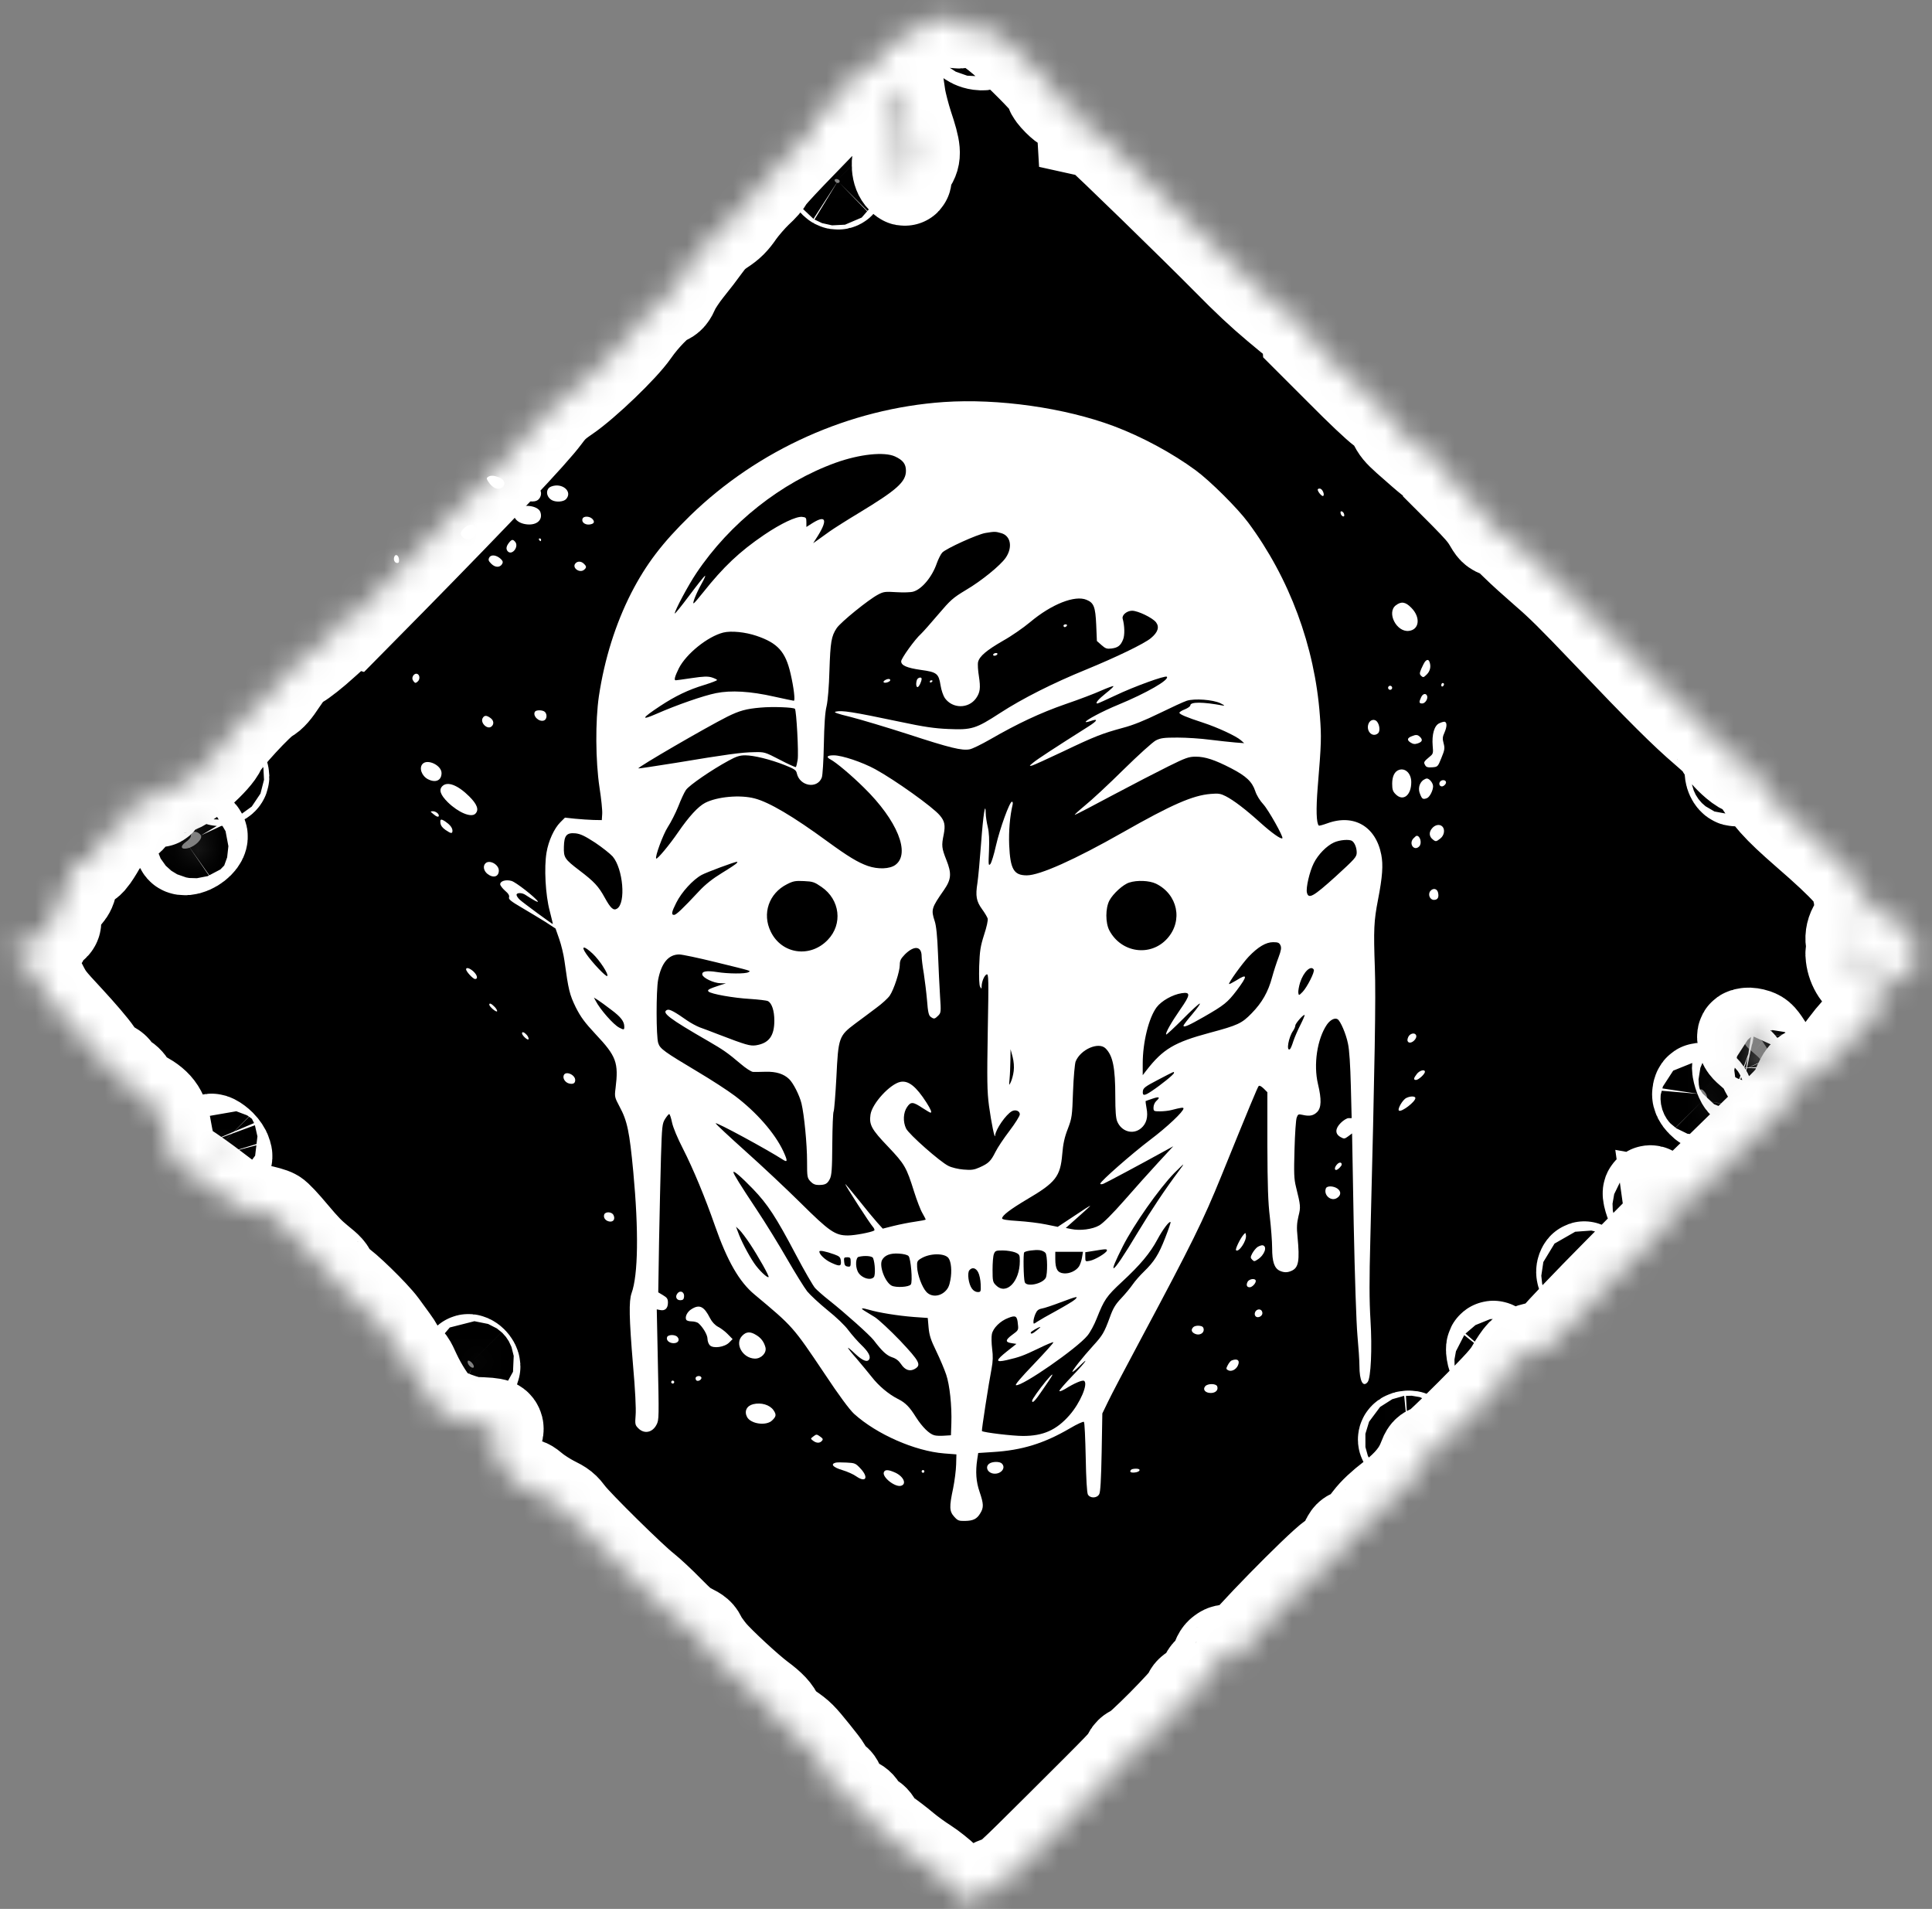 <svg width="83" height="82" viewBox="0 0 83 82" fill="none" xmlns="http://www.w3.org/2000/svg">
<rect x="0" y="0" width="83" height="82" fill="#808080" stroke="none"/>
<mask id="path-1-inside-1_994_4388" fill="white">
<path d="M36.515 3.372C36.629 3.727 36.562 3.851 36.216 3.911L35.916 3.96L36.093 4.08C36.212 4.166 36.25 4.219 36.217 4.253C36.167 4.303 35.546 4.604 35.182 4.763C35.087 4.801 35.032 4.936 34.999 5.185L34.941 5.551L33.949 6.577C33.404 7.145 32.95 7.645 32.949 7.703C32.939 7.759 32.74 7.992 32.488 8.221C32.245 8.452 31.904 8.85 31.727 9.096C31.481 9.456 31.323 9.614 30.996 9.827C30.687 10.033 30.509 10.211 30.272 10.539C30.103 10.777 29.764 11.219 29.518 11.521C29.277 11.819 29.009 12.224 28.928 12.408C28.804 12.691 28.739 12.768 28.58 12.824C28.31 12.912 27.635 13.598 27.196 14.231C26.734 14.898 25.106 16.458 24.316 16.997C23.852 17.313 23.684 17.469 23.395 17.861C22.84 18.61 20.59 20.985 16.788 24.855L15.06 26.606L14.858 26.546L14.651 26.48L14.618 26.729C14.588 26.965 14.523 27.041 13.856 27.628C13.461 27.989 12.987 28.361 12.801 28.466C12.514 28.628 12.408 28.745 12.077 29.236C11.798 29.663 11.627 29.857 11.462 29.942C11.107 30.126 9.585 31.785 9.443 32.132C9.264 32.585 7.953 33.748 7.545 33.813C7.251 33.868 7.013 34.037 6.891 34.297C6.83 34.426 6.802 34.432 6.628 34.308C6.53 34.235 6.326 34.155 6.184 34.137L5.913 34.1L5.783 34.584C5.676 34.975 5.618 35.091 5.446 35.194C5.328 35.267 5.171 35.4 5.084 35.488C4.999 35.585 4.841 35.685 4.732 35.725C4.573 35.782 4.5 35.867 4.353 36.151C4.253 36.342 4.082 36.627 3.971 36.783C3.794 37.029 3.737 37.063 3.555 37.039C3.437 37.021 3.282 37.073 3.177 37.167C3.028 37.293 3.003 37.375 3.031 37.644C3.082 38.094 2.976 38.337 2.603 38.619C2.035 39.039 2.054 39.008 2.196 39.242C2.409 39.588 2.406 39.66 2.167 39.819C2.038 39.914 1.908 40.067 1.854 40.212C1.766 40.448 1.762 40.452 1.423 40.404C1.241 40.38 1.018 40.306 0.927 40.249L0.766 40.137L0.843 40.413C0.908 40.645 0.887 40.723 0.75 40.86C0.596 41.014 0.595 41.037 0.734 41.127C1.236 41.446 1.406 41.641 1.727 42.277C2.034 42.883 2.07 42.927 2.932 43.855C3.43 44.395 3.953 45.001 4.122 45.254C4.408 45.664 4.449 45.713 4.677 45.816C4.873 45.905 4.929 45.952 4.978 46.085C5.028 46.218 5.084 46.265 5.243 46.333C5.399 46.406 5.483 46.481 5.605 46.678C5.739 46.887 5.823 46.963 6.127 47.126C6.786 47.494 6.983 47.798 7.122 48.685C7.173 49.011 7.288 49.432 7.369 49.613L7.523 49.95L7.931 50.192C8.158 50.319 8.748 50.743 9.239 51.118C9.798 51.552 10.211 51.824 10.326 51.856C10.436 51.883 10.764 51.954 11.062 52.01C11.359 52.067 11.68 52.156 11.771 52.213C11.876 52.268 12.183 52.6 12.562 53.053C13.052 53.635 13.287 53.879 13.657 54.182C14.086 54.528 14.133 54.584 14.205 54.797C14.267 55.008 14.296 55.037 14.498 55.131C14.757 55.249 16.045 56.504 16.382 56.965C16.492 57.117 16.706 57.405 16.853 57.611C17.005 57.813 17.139 58.055 17.151 58.158C17.171 58.319 17.184 58.341 17.362 58.402C17.546 58.47 17.576 58.508 17.811 59.026C18.092 59.622 18.488 60.242 18.784 60.538C19.001 60.755 20.108 61.165 20.448 61.156C20.567 61.15 20.805 61.164 20.985 61.178C21.263 61.207 21.32 61.23 21.352 61.346C21.369 61.421 21.318 61.586 21.237 61.712C21.112 61.894 21.108 61.99 21.195 62.244C21.342 62.656 21.725 63.288 22.05 63.647C22.302 63.931 22.317 63.939 22.466 63.847C22.611 63.759 22.642 63.774 22.935 64.017C23.111 64.16 23.464 64.388 23.721 64.52C24.148 64.731 24.209 64.784 24.445 65.095C24.762 65.52 27.139 67.864 27.675 68.275C27.884 68.442 28.334 68.859 28.677 69.211C29.198 69.74 29.353 69.87 29.65 70.017C29.958 70.176 30.002 70.212 30.085 70.403C30.142 70.518 30.34 70.799 30.524 71.025C30.89 71.457 32.122 72.597 32.639 72.981C33.085 73.311 33.31 73.553 33.384 73.776C33.445 73.954 33.485 73.994 33.895 74.279C34.315 74.567 34.384 74.635 34.939 75.323C35.513 76.038 35.527 76.069 35.472 76.238C35.422 76.413 35.494 76.592 35.577 76.509C35.598 76.488 35.688 76.478 35.772 76.497C35.91 76.518 35.933 76.541 36.027 76.743C36.152 77.018 36.456 77.33 36.727 77.469C36.879 77.545 36.937 77.612 37.004 77.762C37.077 77.918 37.134 77.975 37.318 78.076C37.506 78.172 37.559 78.234 37.637 78.395C37.706 78.555 37.785 78.634 38.039 78.814C38.217 78.933 38.572 79.205 38.826 79.418C39.081 79.631 39.498 79.932 39.738 80.08C39.994 80.246 40.357 80.533 40.595 80.763C40.827 80.987 41.176 81.311 41.381 81.482L41.748 81.8L42.169 81.39C42.496 81.062 42.658 80.958 42.929 80.88C43.27 80.79 43.308 80.752 45.614 78.458C48.318 75.765 48.384 75.699 48.49 75.456C48.539 75.339 48.618 75.26 48.708 75.25C48.91 75.219 51.069 73.037 51.106 72.84C51.117 72.727 51.197 72.658 51.406 72.551C51.648 72.436 51.702 72.382 51.779 72.144C51.855 71.92 51.911 71.852 52.062 71.804C52.223 71.757 52.257 71.7 52.293 71.437C52.319 71.239 52.392 71.087 52.504 71.009C52.646 70.901 52.703 70.901 52.912 71.034C53.188 71.203 53.313 71.17 53.347 70.93C53.389 70.706 56.666 67.349 57.272 66.925C57.657 66.654 57.73 66.57 57.832 66.297C57.914 66.089 57.988 65.981 58.078 65.971C58.276 65.944 58.499 65.744 58.849 65.28C59.064 64.997 59.378 64.705 59.824 64.362C60.543 63.802 60.962 63.292 61.189 62.688C61.291 62.416 61.336 62.37 61.486 62.346C61.632 62.326 62.006 61.986 63.198 60.794C64.468 59.524 64.762 59.195 64.973 58.825C65.113 58.583 65.3 58.304 65.395 58.209C65.574 58.03 66.004 57.896 66.353 57.913C66.527 57.921 66.587 57.873 66.871 57.509C67.046 57.277 68.234 56.032 69.511 54.743L71.833 52.399L71.795 52.129L71.756 51.849L71.968 51.887C72.175 51.919 72.204 51.89 74.083 50.057C75.128 49.035 76.231 47.954 76.532 47.665C76.945 47.264 77.117 47.046 77.23 46.785C77.467 46.217 77.561 46.112 77.902 46.021C78.456 45.878 78.803 45.611 79.317 44.903C79.618 44.499 79.946 44.137 80.234 43.895C80.62 43.566 80.696 43.467 80.777 43.192C80.842 42.991 80.917 42.858 81.005 42.839C81.074 42.816 81.204 42.731 81.291 42.643L81.459 42.487L80.968 42.386C80.694 42.328 80.397 42.238 80.302 42.185C79.895 41.953 79.625 41.55 79.57 41.08C79.531 40.766 79.619 40.78 79.846 41.123C80.394 41.978 81.05 42.269 81.729 41.944C82.248 41.698 82.44 41.392 82.364 40.909C82.291 40.446 82.046 40.076 81.398 39.47C80.946 39.043 80.838 38.968 80.46 38.822C79.929 38.623 79.856 38.559 79.896 38.292C79.966 37.913 79.353 37.226 77.606 35.712C76.376 34.639 75.992 34.213 75.388 33.22C75.003 32.602 74.855 32.396 74.659 32.25C74.342 32.008 74.362 32.136 74.71 32.575C75.081 33.037 75.027 33.124 74.591 32.763C74.247 32.468 74.011 32.191 73.962 32.001C73.942 31.94 73.67 31.676 73.265 31.329C72.416 30.604 71.408 29.605 69.077 27.157C67.552 25.558 67.063 25.077 66.413 24.518C65.974 24.137 65.409 23.63 65.158 23.379C64.81 23.031 64.635 22.898 64.446 22.825C64.196 22.733 64.185 22.722 63.961 22.34C63.774 22.037 63.557 21.787 62.911 21.133L62.096 20.317L62.021 19.993C61.948 19.655 61.797 19.43 61.747 19.595C61.73 19.645 61.711 19.733 61.695 19.783C61.665 19.87 61.538 19.768 60.473 18.827C60.125 18.513 60.031 18.402 59.913 18.143C59.794 17.875 59.741 17.814 59.405 17.568C59.176 17.398 58.506 16.769 57.62 15.875L56.206 14.461L56.185 14.174C56.172 13.845 56.029 13.669 55.901 13.807C55.82 13.9 55.772 13.869 54.886 13.124C54.205 12.551 53.625 12.013 52.738 11.109C51.424 9.778 47.502 5.956 47.264 5.784C47.187 5.724 46.992 5.645 46.837 5.606L46.548 5.542L46.531 5.251L46.51 4.964L46.078 4.598C45.834 4.396 45.694 4.298 45.754 4.374C45.976 4.654 45.788 4.591 45.48 4.283C45.309 4.112 45.188 3.949 45.208 3.928C45.233 3.903 45.3 3.928 45.351 3.979C45.675 4.271 44.918 3.397 44.359 2.838C43.428 1.899 42.652 1.239 42.28 1.074C41.938 0.915 41.348 0.832 41.253 0.927C41.219 0.96 41.048 0.938 40.88 0.878C40.195 0.65 39.615 0.843 39.196 1.444C39.022 1.686 38.978 1.708 38.73 1.693C38.327 1.663 38.184 1.761 38.042 2.176C37.931 2.504 37.899 2.547 37.75 2.548C37.631 2.553 37.524 2.637 37.364 2.843C37.152 3.112 37.13 3.123 36.842 3.068C36.466 2.999 36.416 3.049 36.515 3.372ZM38.634 4.196C38.68 4.458 38.817 4.993 38.948 5.398C39.294 6.433 39.316 6.696 39.083 7.02C38.971 7.165 38.889 7.373 38.891 7.508C38.893 7.734 38.889 7.739 38.78 7.63C38.564 7.414 38.529 6.981 38.7 6.445C38.784 6.156 38.842 5.881 38.82 5.835C38.808 5.79 38.664 5.58 38.507 5.372C38.288 5.078 38.221 4.928 38.205 4.705C38.18 4.331 38.251 4.054 38.424 3.87L38.565 3.729L38.634 4.196ZM9.536 33.271C9.581 33.317 9.584 33.394 9.538 33.44C9.455 33.523 9.367 33.485 9.353 33.363C9.329 33.239 9.45 33.186 9.536 33.271ZM41.837 1.312C41.954 1.263 41.995 1.279 42.157 1.483C42.427 1.828 42.408 1.916 42.074 1.873C41.691 1.823 41.379 1.519 41.608 1.416C41.657 1.39 41.76 1.343 41.837 1.312ZM36.032 7.722C36.08 7.753 36.088 7.803 36.05 7.84C36.013 7.877 35.944 7.866 35.893 7.815C35.796 7.718 35.904 7.644 36.032 7.722ZM8.435 35.741C8.509 35.757 8.602 35.825 8.631 35.887C8.716 36.03 8.392 36.354 8.083 36.435C7.773 36.516 7.715 36.358 7.983 36.169C8.096 36.091 8.194 35.982 8.199 35.92C8.206 35.753 8.28 35.702 8.435 35.741ZM9.454 49.216C9.546 49.307 9.652 49.463 9.676 49.553C9.724 49.71 9.72 49.714 9.575 49.619C9.427 49.528 9.142 49.186 9.074 49.026C9.031 48.909 9.266 49.028 9.454 49.216ZM20.254 58.521C20.385 58.652 20.393 58.793 20.27 58.745C20.153 58.702 20.046 58.512 20.104 58.454C20.125 58.433 20.197 58.464 20.254 58.521ZM74.531 33.085C74.651 33.205 74.696 33.399 74.617 33.478C74.542 33.553 74.408 33.402 74.379 33.215C74.346 33.008 74.406 32.959 74.531 33.085ZM75.071 44.428C75.141 44.415 75.289 44.438 75.4 44.475C75.584 44.542 75.63 44.587 75.955 45.095C76.417 45.807 76.544 46.034 76.494 46.083C76.362 46.216 76.114 46.293 76.046 46.224C76.006 46.184 75.901 46.004 75.821 45.833C75.703 45.575 75.619 45.465 75.32 45.216C74.999 44.945 74.956 44.885 74.926 44.698C74.889 44.461 74.897 44.453 75.071 44.428ZM80.21 39.494L80.425 39.485L80.119 39.744C79.911 39.918 79.797 40.078 79.752 40.249C79.667 40.562 79.602 40.638 79.572 40.451C79.499 39.988 79.818 39.51 80.21 39.494ZM73.184 46.85C73.321 46.987 73.36 47.108 73.327 47.3C73.303 47.45 73.289 47.453 73.129 47.293C73.026 47.191 72.964 47.07 72.976 46.99C72.993 46.791 73.076 46.742 73.184 46.85ZM74.854 45.979C74.977 46.243 75.008 46.498 74.919 46.484C74.844 46.468 74.694 46.059 74.688 45.871C74.692 45.684 74.74 45.716 74.854 45.979ZM64.27 57.989C64.404 58.197 64.515 58.541 64.467 58.601C64.386 58.694 64.228 58.487 64.155 58.206C64.079 57.872 64.13 57.775 64.27 57.989ZM71.222 51.572C71.325 51.8 71.266 52.007 71.108 51.948C71.021 51.911 70.82 51.336 70.856 51.231C70.905 51.114 71.103 51.304 71.222 51.572ZM60.501 61.734C60.591 61.725 60.619 61.753 60.633 61.842C60.647 61.931 60.618 61.96 60.516 61.948C60.288 61.936 60.272 61.747 60.501 61.734ZM81.877 40.713C82.072 40.974 82.1 41.401 81.912 41.213C81.844 41.145 81.667 40.569 81.704 40.532C81.716 40.519 81.796 40.599 81.877 40.713ZM68.171 54.624C68.25 54.795 68.221 54.882 68.104 54.839C68.016 54.801 67.969 54.655 68.009 54.546C68.057 54.419 68.088 54.433 68.171 54.624Z"/>
</mask>
<path d="M36.515 3.372C36.629 3.727 36.562 3.851 36.216 3.911L35.916 3.96L36.093 4.08C36.212 4.166 36.25 4.219 36.217 4.253C36.167 4.303 35.546 4.604 35.182 4.763C35.087 4.801 35.032 4.936 34.999 5.185L34.941 5.551L33.949 6.577C33.404 7.145 32.95 7.645 32.949 7.703C32.939 7.759 32.74 7.992 32.488 8.221C32.245 8.452 31.904 8.85 31.727 9.096C31.481 9.456 31.323 9.614 30.996 9.827C30.687 10.033 30.509 10.211 30.272 10.539C30.103 10.777 29.764 11.219 29.518 11.521C29.277 11.819 29.009 12.224 28.928 12.408C28.804 12.691 28.739 12.768 28.58 12.824C28.31 12.912 27.635 13.598 27.196 14.231C26.734 14.898 25.106 16.458 24.316 16.997C23.852 17.313 23.684 17.469 23.395 17.861C22.84 18.61 20.59 20.985 16.788 24.855L15.06 26.606L14.858 26.546L14.651 26.48L14.618 26.729C14.588 26.965 14.523 27.041 13.856 27.628C13.461 27.989 12.987 28.361 12.801 28.466C12.514 28.628 12.408 28.745 12.077 29.236C11.798 29.663 11.627 29.857 11.462 29.942C11.107 30.126 9.585 31.785 9.443 32.132C9.264 32.585 7.953 33.748 7.545 33.813C7.251 33.868 7.013 34.037 6.891 34.297C6.83 34.426 6.802 34.432 6.628 34.308C6.53 34.235 6.326 34.155 6.184 34.137L5.913 34.1L5.783 34.584C5.676 34.975 5.618 35.091 5.446 35.194C5.328 35.267 5.171 35.4 5.084 35.488C4.999 35.585 4.841 35.685 4.732 35.725C4.573 35.782 4.5 35.867 4.353 36.151C4.253 36.342 4.082 36.627 3.971 36.783C3.794 37.029 3.737 37.063 3.555 37.039C3.437 37.021 3.282 37.073 3.177 37.167C3.028 37.293 3.003 37.375 3.031 37.644C3.082 38.094 2.976 38.337 2.603 38.619C2.035 39.039 2.054 39.008 2.196 39.242C2.409 39.588 2.406 39.66 2.167 39.819C2.038 39.914 1.908 40.067 1.854 40.212C1.766 40.448 1.762 40.452 1.423 40.404C1.241 40.38 1.018 40.306 0.927 40.249L0.766 40.137L0.843 40.413C0.908 40.645 0.887 40.723 0.75 40.86C0.596 41.014 0.595 41.037 0.734 41.127C1.236 41.446 1.406 41.641 1.727 42.277C2.034 42.883 2.07 42.927 2.932 43.855C3.43 44.395 3.953 45.001 4.122 45.254C4.408 45.664 4.449 45.713 4.677 45.816C4.873 45.905 4.929 45.952 4.978 46.085C5.028 46.218 5.084 46.265 5.243 46.333C5.399 46.406 5.483 46.481 5.605 46.678C5.739 46.887 5.823 46.963 6.127 47.126C6.786 47.494 6.983 47.798 7.122 48.685C7.173 49.011 7.288 49.432 7.369 49.613L7.523 49.95L7.931 50.192C8.158 50.319 8.748 50.743 9.239 51.118C9.798 51.552 10.211 51.824 10.326 51.856C10.436 51.883 10.764 51.954 11.062 52.01C11.359 52.067 11.68 52.156 11.771 52.213C11.876 52.268 12.183 52.6 12.562 53.053C13.052 53.635 13.287 53.879 13.657 54.182C14.086 54.528 14.133 54.584 14.205 54.797C14.267 55.008 14.296 55.037 14.498 55.131C14.757 55.249 16.045 56.504 16.382 56.965C16.492 57.117 16.706 57.405 16.853 57.611C17.005 57.813 17.139 58.055 17.151 58.158C17.171 58.319 17.184 58.341 17.362 58.402C17.546 58.47 17.576 58.508 17.811 59.026C18.092 59.622 18.488 60.242 18.784 60.538C19.001 60.755 20.108 61.165 20.448 61.156C20.567 61.15 20.805 61.164 20.985 61.178C21.263 61.207 21.32 61.23 21.352 61.346C21.369 61.421 21.318 61.586 21.237 61.712C21.112 61.894 21.108 61.99 21.195 62.244C21.342 62.656 21.725 63.288 22.05 63.647C22.302 63.931 22.317 63.939 22.466 63.847C22.611 63.759 22.642 63.774 22.935 64.017C23.111 64.16 23.464 64.388 23.721 64.52C24.148 64.731 24.209 64.784 24.445 65.095C24.762 65.52 27.139 67.864 27.675 68.275C27.884 68.442 28.334 68.859 28.677 69.211C29.198 69.74 29.353 69.87 29.65 70.017C29.958 70.176 30.002 70.212 30.085 70.403C30.142 70.518 30.34 70.799 30.524 71.025C30.89 71.457 32.122 72.597 32.639 72.981C33.085 73.311 33.31 73.553 33.384 73.776C33.445 73.954 33.485 73.994 33.895 74.279C34.315 74.567 34.384 74.635 34.939 75.323C35.513 76.038 35.527 76.069 35.472 76.238C35.422 76.413 35.494 76.592 35.577 76.509C35.598 76.488 35.688 76.478 35.772 76.497C35.91 76.518 35.933 76.541 36.027 76.743C36.152 77.018 36.456 77.33 36.727 77.469C36.879 77.545 36.937 77.612 37.004 77.762C37.077 77.918 37.134 77.975 37.318 78.076C37.506 78.172 37.559 78.234 37.637 78.395C37.706 78.555 37.785 78.634 38.039 78.814C38.217 78.933 38.572 79.205 38.826 79.418C39.081 79.631 39.498 79.932 39.738 80.08C39.994 80.246 40.357 80.533 40.595 80.763C40.827 80.987 41.176 81.311 41.381 81.482L41.748 81.8L42.169 81.39C42.496 81.062 42.658 80.958 42.929 80.88C43.27 80.79 43.308 80.752 45.614 78.458C48.318 75.765 48.384 75.699 48.49 75.456C48.539 75.339 48.618 75.26 48.708 75.25C48.91 75.219 51.069 73.037 51.106 72.84C51.117 72.727 51.197 72.658 51.406 72.551C51.648 72.436 51.702 72.382 51.779 72.144C51.855 71.92 51.911 71.852 52.062 71.804C52.223 71.757 52.257 71.7 52.293 71.437C52.319 71.239 52.392 71.087 52.504 71.009C52.646 70.901 52.703 70.901 52.912 71.034C53.188 71.203 53.313 71.17 53.347 70.93C53.389 70.706 56.666 67.349 57.272 66.925C57.657 66.654 57.73 66.57 57.832 66.297C57.914 66.089 57.988 65.981 58.078 65.971C58.276 65.944 58.499 65.744 58.849 65.28C59.064 64.997 59.378 64.705 59.824 64.362C60.543 63.802 60.962 63.292 61.189 62.688C61.291 62.416 61.336 62.37 61.486 62.346C61.632 62.326 62.006 61.986 63.198 60.794C64.468 59.524 64.762 59.195 64.973 58.825C65.113 58.583 65.3 58.304 65.395 58.209C65.574 58.03 66.004 57.896 66.353 57.913C66.527 57.921 66.587 57.873 66.871 57.509C67.046 57.277 68.234 56.032 69.511 54.743L71.833 52.399L71.795 52.129L71.756 51.849L71.968 51.887C72.175 51.919 72.204 51.89 74.083 50.057C75.128 49.035 76.231 47.954 76.532 47.665C76.945 47.264 77.117 47.046 77.23 46.785C77.467 46.217 77.561 46.112 77.902 46.021C78.456 45.878 78.803 45.611 79.317 44.903C79.618 44.499 79.946 44.137 80.234 43.895C80.62 43.566 80.696 43.467 80.777 43.192C80.842 42.991 80.917 42.858 81.005 42.839C81.074 42.816 81.204 42.731 81.291 42.643L81.459 42.487L80.968 42.386C80.694 42.328 80.397 42.238 80.302 42.185C79.895 41.953 79.625 41.55 79.57 41.08C79.531 40.766 79.619 40.78 79.846 41.123C80.394 41.978 81.05 42.269 81.729 41.944C82.248 41.698 82.44 41.392 82.364 40.909C82.291 40.446 82.046 40.076 81.398 39.47C80.946 39.043 80.838 38.968 80.46 38.822C79.929 38.623 79.856 38.559 79.896 38.292C79.966 37.913 79.353 37.226 77.606 35.712C76.376 34.639 75.992 34.213 75.388 33.22C75.003 32.602 74.855 32.396 74.659 32.25C74.342 32.008 74.362 32.136 74.71 32.575C75.081 33.037 75.027 33.124 74.591 32.763C74.247 32.468 74.011 32.191 73.962 32.001C73.942 31.94 73.67 31.676 73.265 31.329C72.416 30.604 71.408 29.605 69.077 27.157C67.552 25.558 67.063 25.077 66.413 24.518C65.974 24.137 65.409 23.63 65.158 23.379C64.81 23.031 64.635 22.898 64.446 22.825C64.196 22.733 64.185 22.722 63.961 22.34C63.774 22.037 63.557 21.787 62.911 21.133L62.096 20.317L62.021 19.993C61.948 19.655 61.797 19.43 61.747 19.595C61.73 19.645 61.711 19.733 61.695 19.783C61.665 19.87 61.538 19.768 60.473 18.827C60.125 18.513 60.031 18.402 59.913 18.143C59.794 17.875 59.741 17.814 59.405 17.568C59.176 17.398 58.506 16.769 57.62 15.875L56.206 14.461L56.185 14.174C56.172 13.845 56.029 13.669 55.901 13.807C55.82 13.9 55.772 13.869 54.886 13.124C54.205 12.551 53.625 12.013 52.738 11.109C51.424 9.778 47.502 5.956 47.264 5.784C47.187 5.724 46.992 5.645 46.837 5.606L46.548 5.542L46.531 5.251L46.51 4.964L46.078 4.598C45.834 4.396 45.694 4.298 45.754 4.374C45.976 4.654 45.788 4.591 45.48 4.283C45.309 4.112 45.188 3.949 45.208 3.928C45.233 3.903 45.3 3.928 45.351 3.979C45.675 4.271 44.918 3.397 44.359 2.838C43.428 1.899 42.652 1.239 42.28 1.074C41.938 0.915 41.348 0.832 41.253 0.927C41.219 0.96 41.048 0.938 40.88 0.878C40.195 0.65 39.615 0.843 39.196 1.444C39.022 1.686 38.978 1.708 38.73 1.693C38.327 1.663 38.184 1.761 38.042 2.176C37.931 2.504 37.899 2.547 37.75 2.548C37.631 2.553 37.524 2.637 37.364 2.843C37.152 3.112 37.13 3.123 36.842 3.068C36.466 2.999 36.416 3.049 36.515 3.372ZM38.634 4.196C38.68 4.458 38.817 4.993 38.948 5.398C39.294 6.433 39.316 6.696 39.083 7.02C38.971 7.165 38.889 7.373 38.891 7.508C38.893 7.734 38.889 7.739 38.78 7.63C38.564 7.414 38.529 6.981 38.7 6.445C38.784 6.156 38.842 5.881 38.82 5.835C38.808 5.79 38.664 5.58 38.507 5.372C38.288 5.078 38.221 4.928 38.205 4.705C38.18 4.331 38.251 4.054 38.424 3.87L38.565 3.729L38.634 4.196ZM9.536 33.271C9.581 33.317 9.584 33.394 9.538 33.44C9.455 33.523 9.367 33.485 9.353 33.363C9.329 33.239 9.45 33.186 9.536 33.271ZM41.837 1.312C41.954 1.263 41.995 1.279 42.157 1.483C42.427 1.828 42.408 1.916 42.074 1.873C41.691 1.823 41.379 1.519 41.608 1.416C41.657 1.39 41.76 1.343 41.837 1.312ZM36.032 7.722C36.08 7.753 36.088 7.803 36.05 7.84C36.013 7.877 35.944 7.866 35.893 7.815C35.796 7.718 35.904 7.644 36.032 7.722ZM8.435 35.741C8.509 35.757 8.602 35.825 8.631 35.887C8.716 36.03 8.392 36.354 8.083 36.435C7.773 36.516 7.715 36.358 7.983 36.169C8.096 36.091 8.194 35.982 8.199 35.92C8.206 35.753 8.28 35.702 8.435 35.741ZM9.454 49.216C9.546 49.307 9.652 49.463 9.676 49.553C9.724 49.71 9.72 49.714 9.575 49.619C9.427 49.528 9.142 49.186 9.074 49.026C9.031 48.909 9.266 49.028 9.454 49.216ZM20.254 58.521C20.385 58.652 20.393 58.793 20.27 58.745C20.153 58.702 20.046 58.512 20.104 58.454C20.125 58.433 20.197 58.464 20.254 58.521ZM74.531 33.085C74.651 33.205 74.696 33.399 74.617 33.478C74.542 33.553 74.408 33.402 74.379 33.215C74.346 33.008 74.406 32.959 74.531 33.085ZM75.071 44.428C75.141 44.415 75.289 44.438 75.4 44.475C75.584 44.542 75.63 44.587 75.955 45.095C76.417 45.807 76.544 46.034 76.494 46.083C76.362 46.216 76.114 46.293 76.046 46.224C76.006 46.184 75.901 46.004 75.821 45.833C75.703 45.575 75.619 45.465 75.32 45.216C74.999 44.945 74.956 44.885 74.926 44.698C74.889 44.461 74.897 44.453 75.071 44.428ZM80.21 39.494L80.425 39.485L80.119 39.744C79.911 39.918 79.797 40.078 79.752 40.249C79.667 40.562 79.602 40.638 79.572 40.451C79.499 39.988 79.818 39.51 80.21 39.494ZM73.184 46.85C73.321 46.987 73.36 47.108 73.327 47.3C73.303 47.45 73.289 47.453 73.129 47.293C73.026 47.191 72.964 47.07 72.976 46.99C72.993 46.791 73.076 46.742 73.184 46.85ZM74.854 45.979C74.977 46.243 75.008 46.498 74.919 46.484C74.844 46.468 74.694 46.059 74.688 45.871C74.692 45.684 74.74 45.716 74.854 45.979ZM64.27 57.989C64.404 58.197 64.515 58.541 64.467 58.601C64.386 58.694 64.228 58.487 64.155 58.206C64.079 57.872 64.13 57.775 64.27 57.989ZM71.222 51.572C71.325 51.8 71.266 52.007 71.108 51.948C71.021 51.911 70.82 51.336 70.856 51.231C70.905 51.114 71.103 51.304 71.222 51.572ZM60.501 61.734C60.591 61.725 60.619 61.753 60.633 61.842C60.647 61.931 60.618 61.96 60.516 61.948C60.288 61.936 60.272 61.747 60.501 61.734ZM81.877 40.713C82.072 40.974 82.1 41.401 81.912 41.213C81.844 41.145 81.667 40.569 81.704 40.532C81.716 40.519 81.796 40.599 81.877 40.713ZM68.171 54.624C68.25 54.795 68.221 54.882 68.104 54.839C68.016 54.801 67.969 54.655 68.009 54.546C68.057 54.419 68.088 54.433 68.171 54.624Z" fill="black" stroke="white" stroke-width="4" mask="url(#path-1-inside-1_994_4388)"/>
<path d="M40.549 17.27C36.5 17.551 32.574 19.309 29.65 22.151C28.455 23.317 27.758 24.231 27.119 25.473C26.445 26.797 25.971 28.303 25.73 29.897C25.572 30.969 25.584 32.686 25.754 33.822C25.83 34.303 25.883 34.819 25.871 34.965L25.854 35.229L25.502 35.223C25.309 35.217 24.951 35.194 24.711 35.17L24.271 35.123L24.072 35.322C23.803 35.592 23.562 36.125 23.48 36.617C23.369 37.262 23.434 38.451 23.615 39.125C23.691 39.43 23.756 39.688 23.75 39.694C23.738 39.711 22.479 38.785 22.332 38.651C22.256 38.58 22.191 38.486 22.191 38.44C22.191 38.34 22.426 38.34 22.572 38.44C22.889 38.651 23.146 38.791 23.105 38.721C22.994 38.545 22.156 37.889 21.975 37.842C21.734 37.772 21.488 37.848 21.488 37.983C21.488 38.035 21.582 38.158 21.693 38.258C21.84 38.381 21.893 38.469 21.869 38.545C21.84 38.627 21.945 38.715 22.408 38.985C22.725 39.172 23.182 39.447 23.428 39.6L23.867 39.887L24.025 40.338C24.113 40.59 24.213 41.006 24.248 41.264C24.424 42.547 24.471 42.723 24.734 43.268C24.951 43.696 25.121 43.924 25.59 44.428C26.48 45.371 26.58 45.647 26.445 46.742C26.398 47.111 26.404 47.135 26.615 47.533C26.949 48.149 27.043 48.606 27.207 50.346C27.441 52.86 27.418 54.77 27.131 55.555C27.014 55.895 27.025 56.604 27.195 58.637C27.289 59.692 27.33 60.529 27.307 60.787C27.277 61.18 27.283 61.215 27.424 61.356C27.676 61.608 28.027 61.543 28.203 61.203C28.314 60.992 28.314 60.922 28.256 58.221L28.215 56.246L28.367 56.276C28.572 56.317 28.695 56.199 28.695 55.959C28.695 55.795 28.66 55.742 28.484 55.637L28.279 55.514L28.314 53.311C28.338 52.098 28.373 50.469 28.396 49.696C28.438 48.371 28.449 48.266 28.572 48.067C28.648 47.949 28.725 47.856 28.748 47.856C28.777 47.856 28.83 48.02 28.871 48.219C28.918 48.442 29.111 48.899 29.346 49.356C29.779 50.205 30.295 51.447 30.717 52.66C31.244 54.166 31.76 55.069 32.422 55.614C34.068 56.99 34.057 56.973 35.422 59.006C36.043 59.944 36.5 60.559 36.693 60.735C37.666 61.614 39.307 62.334 40.56 62.434L41.088 62.475L41.076 62.914C41.07 63.154 41.012 63.611 40.947 63.934C40.777 64.731 40.783 64.918 40.994 65.153C41.141 65.317 41.193 65.34 41.451 65.334C41.809 65.328 41.967 65.252 42.113 65.006C42.266 64.76 42.26 64.602 42.084 64.086C41.932 63.647 41.902 63.219 41.984 62.68L42.025 62.416L42.652 62.375C43.906 62.299 44.855 62.006 45.975 61.35C46.273 61.174 46.543 61.051 46.566 61.08C46.596 61.104 46.625 61.789 46.643 62.598C46.66 63.529 46.695 64.115 46.736 64.198C46.83 64.367 47.123 64.367 47.223 64.186C47.275 64.098 47.305 63.565 47.328 62.387L47.357 60.717L47.598 60.219C47.727 59.944 48.371 58.719 49.027 57.494C51.207 53.416 51.688 52.438 52.467 50.522C53.68 47.533 54.025 46.707 54.072 46.654C54.107 46.619 54.184 46.66 54.289 46.76L54.447 46.918V49.192C54.453 50.944 54.477 51.647 54.553 52.279C54.605 52.731 54.652 53.334 54.652 53.615C54.652 54.201 54.746 54.477 54.98 54.588C55.162 54.67 55.309 54.67 55.49 54.588C55.789 54.453 55.842 54.16 55.742 53.123C55.701 52.736 55.713 52.543 55.783 52.244C55.883 51.852 55.877 51.793 55.678 50.99C55.59 50.639 55.584 50.399 55.613 49.373C55.631 48.711 55.672 48.096 55.707 48.008C55.76 47.861 55.783 47.85 55.959 47.891C56.258 47.961 56.428 47.926 56.586 47.768C56.768 47.586 56.779 47.223 56.621 46.567C56.422 45.729 56.586 44.633 57.002 44.018C57.143 43.813 57.342 43.707 57.465 43.783C57.588 43.86 57.828 44.416 57.91 44.832C57.969 45.09 58.01 45.764 58.033 46.637L58.068 48.031H57.934C57.863 48.031 57.711 48.125 57.6 48.236C57.353 48.483 57.348 48.711 57.594 48.846C57.74 48.928 57.764 48.928 57.922 48.811L58.086 48.688L58.156 52.567C58.203 54.875 58.268 56.809 58.315 57.348C58.361 57.846 58.402 58.444 58.402 58.672C58.402 59.317 58.555 59.615 58.754 59.369C58.895 59.199 58.953 57.934 58.877 56.709C58.824 55.842 58.824 54.981 58.871 53.217C59.065 45.594 59.111 42.828 59.065 41.586C59.006 39.928 59.023 39.565 59.199 38.656C59.393 37.66 59.428 37.156 59.34 36.711C59.105 35.504 58.168 34.953 57.031 35.364C56.838 35.434 56.668 35.481 56.656 35.463C56.551 35.358 56.533 34.772 56.609 33.822C56.768 31.912 56.773 31.66 56.703 30.746C56.486 27.77 55.397 24.834 53.621 22.444C53.17 21.834 51.992 20.662 51.371 20.205C50.369 19.467 49.057 18.758 47.838 18.301C45.734 17.516 42.881 17.111 40.549 17.27ZM38.451 19.608C38.791 19.766 38.92 19.93 38.92 20.223C38.92 20.698 38.533 21.043 36.928 22.016C36.383 22.344 35.803 22.713 35.639 22.83C35.48 22.948 35.252 23.111 35.141 23.188L34.935 23.334L35.047 23.158C35.574 22.356 35.516 22.086 34.9 22.473L34.643 22.637V22.432C34.643 22.238 34.625 22.221 34.455 22.203C34.203 22.18 33.553 22.485 32.826 22.977C31.766 23.698 31.08 24.348 30.201 25.455C30.02 25.684 29.844 25.889 29.809 25.912C29.721 25.965 29.902 25.502 30.137 25.08C30.26 24.863 30.324 24.711 30.283 24.735C30.242 24.764 29.932 25.151 29.598 25.602C29.264 26.047 28.988 26.387 28.988 26.352C28.988 26.223 29.574 25.127 29.914 24.623C31.355 22.467 33.565 20.721 35.902 19.877C36.934 19.508 37.988 19.397 38.451 19.608ZM43.01 22.901C43.42 23.012 43.514 23.504 43.209 23.955C42.992 24.277 42.16 24.957 41.498 25.344C40.935 25.684 40.836 25.772 40.303 26.399C39.986 26.774 39.652 27.149 39.565 27.231C39.307 27.459 38.715 28.285 38.715 28.408C38.715 28.584 38.955 28.69 39.559 28.777C40.25 28.871 40.326 28.93 40.408 29.445C40.438 29.645 40.525 29.891 40.59 29.985C40.918 30.448 41.603 30.453 41.932 29.996C42.107 29.744 42.131 29.557 42.055 29.053C42.014 28.807 41.996 28.526 42.02 28.432C42.084 28.186 42.383 27.934 43.092 27.524C43.443 27.33 43.965 26.967 44.252 26.727C45.172 25.953 46.18 25.555 46.678 25.766C46.994 25.895 47.059 26.07 47.094 26.838L47.123 27.535L47.322 27.711C47.492 27.863 47.557 27.881 47.75 27.858C48.025 27.823 48.143 27.735 48.248 27.471C48.324 27.289 48.318 26.891 48.23 26.574C48.19 26.422 48.412 26.235 48.635 26.235C48.887 26.235 49.502 26.533 49.66 26.727C49.818 26.932 49.748 27.16 49.443 27.412C49.168 27.647 47.938 28.238 46.666 28.76C45.242 29.34 43.918 30.008 42.963 30.629C41.926 31.303 41.75 31.361 40.736 31.315C40.15 31.291 39.676 31.221 38.685 31.01C36.594 30.57 36.16 30.506 35.902 30.57C35.791 30.594 35.961 30.658 36.547 30.799C36.98 30.91 38.1 31.244 39.025 31.543C40.818 32.129 41.328 32.252 41.656 32.188C41.768 32.17 42.16 31.977 42.529 31.766C43.719 31.08 44.691 30.623 45.77 30.248C46.355 30.049 47.047 29.785 47.316 29.662C47.586 29.545 47.82 29.457 47.832 29.475C47.85 29.492 47.703 29.627 47.51 29.779C47.188 30.037 47.029 30.219 47.147 30.219C47.17 30.219 47.522 30.061 47.92 29.873C48.705 29.498 50.059 29.006 50.129 29.07C50.252 29.199 49.25 29.774 48.043 30.272C47.369 30.547 46.59 30.963 46.643 31.016C46.654 31.027 46.748 31.01 46.848 30.975C47.199 30.852 47.158 30.957 46.748 31.215C45.312 32.123 44.568 32.61 44.393 32.756C44.211 32.903 44.205 32.914 44.34 32.885C44.422 32.861 45.014 32.592 45.658 32.287C47.029 31.631 47.352 31.508 48.23 31.268C48.682 31.151 49.168 30.951 49.818 30.635C50.334 30.383 50.855 30.143 50.984 30.102C51.324 29.996 52.103 30.055 52.426 30.207C52.602 30.295 52.637 30.324 52.531 30.307C51.682 30.149 51.137 30.143 51.137 30.301C51.137 30.342 51.031 30.418 50.902 30.471C50.773 30.518 50.668 30.588 50.668 30.617C50.668 30.682 50.967 30.811 51.688 31.045C52.315 31.25 53.105 31.619 53.305 31.795L53.451 31.924L53.07 31.895C52.859 31.877 52.373 31.824 51.986 31.777C51.6 31.725 50.973 31.684 50.592 31.684C50 31.684 49.865 31.701 49.654 31.807C49.514 31.883 48.91 32.428 48.266 33.061C47.639 33.682 46.889 34.379 46.596 34.614C46.309 34.854 46.121 35.024 46.185 35C46.25 34.977 46.988 34.596 47.826 34.145C48.664 33.699 49.73 33.149 50.193 32.92C50.938 32.551 51.072 32.504 51.371 32.504C51.775 32.504 52.185 32.639 52.889 33.002C53.533 33.336 53.791 33.576 53.926 33.981C53.984 34.162 54.125 34.391 54.277 34.555C54.488 34.783 55.145 35.949 55.092 36.008C55.039 36.067 54.635 35.779 54.16 35.352C53.498 34.754 53 34.379 52.66 34.203C52.443 34.092 52.344 34.074 52.01 34.104C51.236 34.168 50.34 34.561 48.236 35.756C46.174 36.928 44.668 37.602 44.111 37.602C43.555 37.602 43.402 37.344 43.355 36.301C43.332 35.692 43.385 35.071 43.502 34.567C43.52 34.496 43.508 34.438 43.473 34.438C43.373 34.438 42.957 35.586 42.787 36.324C42.705 36.699 42.594 37.057 42.547 37.115C42.465 37.209 42.459 37.151 42.488 36.547C42.506 36.072 42.494 35.768 42.435 35.522C42.389 35.328 42.348 35.065 42.348 34.936C42.336 34.373 42.236 35.018 42.148 36.231C42.096 36.94 42.025 37.707 41.99 37.936C41.902 38.486 41.943 38.715 42.19 39.055C42.301 39.207 42.406 39.383 42.43 39.453C42.453 39.524 42.389 39.817 42.277 40.156C42.119 40.654 42.09 40.842 42.066 41.51C42.055 41.996 42.066 42.319 42.107 42.389C42.166 42.489 42.166 42.489 42.172 42.371C42.172 42.172 42.289 41.891 42.389 41.856C42.471 41.821 42.477 42.067 42.435 44.293C42.4 46.42 42.406 46.877 42.488 47.504C42.588 48.231 42.74 48.975 42.752 48.776C42.77 48.518 43.215 47.873 43.473 47.733C43.625 47.651 43.812 47.721 43.812 47.867C43.812 47.938 43.613 48.254 43.373 48.571C43.127 48.893 42.852 49.303 42.764 49.485C42.565 49.883 42.465 49.977 42.084 50.147C41.85 50.252 41.732 50.27 41.393 50.24C41.17 50.223 40.877 50.153 40.742 50.082C40.391 49.912 39.043 48.723 38.926 48.477C38.785 48.184 38.803 47.797 38.967 47.557C39.131 47.317 39.219 47.322 39.635 47.598C39.805 47.709 39.957 47.797 39.975 47.797C40.045 47.797 39.992 47.662 39.799 47.358C39.359 46.672 39.031 46.408 38.685 46.473C38.24 46.561 37.467 47.399 37.397 47.879C37.332 48.313 37.438 48.512 38.152 49.256C38.867 50.012 38.938 50.129 39.272 51.196C39.389 51.565 39.547 51.981 39.629 52.115C39.705 52.25 39.77 52.373 39.77 52.385C39.77 52.403 39.565 52.444 39.312 52.479C39.066 52.514 38.65 52.596 38.393 52.66L37.924 52.778L37.695 52.526C37.572 52.391 37.209 51.951 36.893 51.553C36.57 51.154 36.312 50.844 36.312 50.861C36.312 50.92 37.367 52.555 37.496 52.696C37.56 52.766 37.584 52.842 37.555 52.86C37.426 52.936 36.728 53.071 36.424 53.071C35.879 53.071 35.633 52.901 34.397 51.676C33.787 51.072 32.721 50.071 32.018 49.444C31.32 48.817 30.746 48.283 30.746 48.254C30.746 48.178 32.961 49.379 33.641 49.819C33.84 49.947 33.84 49.865 33.652 49.455C33.289 48.676 32.492 47.768 31.566 47.071C31.262 46.842 30.547 46.379 29.984 46.045C28.543 45.184 28.355 45.055 28.279 44.809C28.186 44.539 28.186 42.547 28.273 42.09C28.414 41.364 28.719 41 29.182 41C29.299 41 30.002 41.147 30.734 41.328C32.381 41.733 32.258 41.697 32.152 41.762C32.035 41.838 31.273 41.832 30.805 41.756C30.359 41.686 30.143 41.721 30.172 41.867C30.195 42.008 30.664 42.231 30.951 42.236L31.186 42.242L30.922 42.324C30.441 42.483 30.371 42.524 30.441 42.594C30.547 42.699 31.508 42.869 32.211 42.91C32.58 42.934 32.932 42.975 32.99 43.004C33.16 43.092 33.266 43.42 33.266 43.842C33.266 44.504 33.031 44.815 32.475 44.903C32.223 44.938 32.053 44.891 30.863 44.434C30.559 44.317 30.195 44.176 30.055 44.129C29.92 44.076 29.68 43.947 29.527 43.842C28.994 43.467 28.771 43.344 28.672 43.379C28.391 43.485 28.736 43.748 30.424 44.721C31.08 45.102 31.25 45.219 31.818 45.699C32.035 45.887 32.275 46.039 32.346 46.045C32.416 46.051 32.662 46.045 32.891 46.039C33.342 46.028 33.664 46.127 33.898 46.35C34.074 46.514 34.344 47.041 34.432 47.399C34.549 47.885 34.672 49.151 34.672 49.883C34.672 50.557 34.678 50.598 34.818 50.75C34.918 50.856 35.018 50.903 35.164 50.903C35.451 50.903 35.545 50.856 35.65 50.645C35.727 50.492 35.75 50.235 35.756 49.139C35.762 48.412 35.785 47.785 35.815 47.739C35.838 47.697 35.891 47.035 35.932 46.274C36.014 44.569 36.037 44.498 36.74 43.971C36.986 43.789 37.397 43.485 37.643 43.297C37.895 43.115 38.152 42.875 38.223 42.77C38.404 42.506 38.656 41.727 38.656 41.446C38.656 41.264 38.697 41.182 38.879 40.994C39.277 40.602 39.594 40.637 39.594 41.082C39.594 41.182 39.635 41.516 39.688 41.821C39.734 42.125 39.799 42.653 39.828 42.992C39.863 43.467 39.898 43.619 39.98 43.678C40.121 43.783 40.156 43.778 40.303 43.631C40.426 43.508 40.432 43.473 40.385 42.793C40.361 42.401 40.32 41.58 40.297 40.971C40.268 40.215 40.221 39.764 40.156 39.571C39.992 39.072 40.016 39.002 40.555 38.229C40.871 37.772 40.889 37.52 40.654 36.934C40.455 36.43 40.443 36.324 40.543 35.844C40.619 35.451 40.584 35.27 40.373 35.024C40.074 34.666 38.457 33.512 37.602 33.043C37.045 32.739 36.172 32.446 35.82 32.446C35.527 32.446 35.475 32.516 35.685 32.627C35.92 32.75 36.582 33.307 37.115 33.834C38.551 35.24 39.125 36.664 38.469 37.151C38.228 37.332 37.719 37.35 37.279 37.197C36.852 37.045 36.435 36.793 35.551 36.149C34.08 35.071 33.037 34.455 32.416 34.297C31.795 34.133 30.811 34.221 30.289 34.49C29.99 34.649 29.604 35.065 29.129 35.756C28.766 36.289 28.232 36.928 28.191 36.881C28.127 36.817 28.484 35.844 28.689 35.528C28.824 35.322 29.029 34.918 29.141 34.637C29.252 34.35 29.398 34.033 29.469 33.934C29.604 33.735 30.576 33.067 31.303 32.674C31.625 32.498 31.777 32.446 32.012 32.446C32.375 32.446 33.078 32.615 33.717 32.867C34.127 33.031 34.203 33.078 34.232 33.219C34.355 33.776 35.111 33.904 35.305 33.401C35.34 33.313 35.381 32.674 35.393 31.977C35.41 31.133 35.445 30.588 35.51 30.336C35.562 30.108 35.615 29.498 35.633 28.813C35.674 27.57 35.715 27.33 35.943 26.985C36.113 26.727 37.315 25.754 37.719 25.543C37.959 25.414 38.029 25.408 38.51 25.438C38.803 25.455 39.125 25.449 39.236 25.414C39.605 25.309 40.045 24.781 40.244 24.201C40.309 24.02 40.414 23.809 40.478 23.738C40.643 23.563 41.984 22.953 42.336 22.895C42.728 22.83 42.764 22.83 43.01 22.901ZM32.498 27.313C33.412 27.623 33.746 27.992 33.963 28.936C34.103 29.539 34.168 30.102 34.103 30.102C34.074 30.102 33.699 30.02 33.266 29.926C32.234 29.692 31.402 29.645 30.764 29.774C30.23 29.879 29.07 30.283 28.203 30.664C27.506 30.969 27.559 30.858 28.367 30.324C29.018 29.897 29.562 29.633 30.26 29.422C30.559 29.328 30.805 29.235 30.805 29.211C30.805 29.188 30.705 29.141 30.582 29.1C30.406 29.047 30.225 29.053 29.715 29.129C29.363 29.182 29.053 29.223 29.029 29.223C28.947 29.223 28.988 29.065 29.164 28.707C29.48 28.086 30.4 27.342 31.074 27.172C31.414 27.09 32.012 27.149 32.498 27.313ZM34.15 30.448C34.215 30.512 34.315 32.352 34.268 32.639C34.244 32.791 34.209 32.932 34.191 32.949C34.174 32.967 33.863 32.826 33.506 32.639C32.861 32.305 32.844 32.299 32.398 32.311C31.871 32.317 31.227 32.404 29.041 32.768C28.162 32.908 27.436 33.02 27.424 33.008C27.377 32.961 30.336 31.244 31.244 30.787C31.766 30.529 32.053 30.448 32.68 30.395C33.195 30.348 34.086 30.383 34.15 30.448ZM25.566 36.196C25.871 36.401 26.211 36.67 26.322 36.793C26.768 37.321 26.896 38.791 26.51 39.031C26.357 39.131 26.234 39.02 25.982 38.563C25.713 38.071 25.525 37.871 24.893 37.391C24.254 36.904 24.213 36.84 24.225 36.377C24.236 35.885 24.342 35.762 24.723 35.797C24.939 35.821 25.121 35.908 25.566 36.196ZM58.086 36.125C58.197 36.196 58.285 36.418 58.285 36.623C58.285 36.811 58.209 36.893 57.377 37.654C56.422 38.516 56.217 38.633 56.147 38.346C56.094 38.147 56.264 37.426 56.44 37.08C56.627 36.705 56.99 36.336 57.307 36.19C57.553 36.078 57.969 36.043 58.086 36.125ZM31.654 37.074C31.637 37.104 31.35 37.297 31.021 37.496C30.617 37.742 30.301 37.994 30.043 38.27C29.311 39.055 29.047 39.301 28.959 39.301C28.83 39.301 28.848 39.184 29.053 38.779C29.281 38.322 29.768 37.789 30.143 37.584C30.359 37.467 31.555 37.022 31.672 37.016C31.684 37.016 31.672 37.039 31.654 37.074ZM35.293 38.1C36.09 38.645 36.213 39.699 35.562 40.373C34.807 41.164 33.582 40.989 33.113 40.022C32.732 39.248 33.031 38.375 33.81 37.983C34.074 37.848 34.174 37.83 34.537 37.848C34.918 37.865 34.988 37.889 35.293 38.1ZM49.66 37.959C50.598 38.416 50.832 39.553 50.147 40.315C49.432 41.111 48.178 40.936 47.662 39.975C47.486 39.647 47.486 39.014 47.662 38.68C47.82 38.387 48.248 37.994 48.512 37.912C48.852 37.801 49.373 37.824 49.66 37.959ZM55.01 40.608C55.057 40.713 55.039 40.824 54.928 41.123C54.846 41.334 54.723 41.715 54.652 41.973C54.482 42.611 54.219 43.069 53.773 43.526C53.346 43.965 53.182 44.041 51.957 44.369C50.451 44.774 49.965 45.061 49.25 45.981L49.092 46.186V45.688C49.092 44.774 49.35 43.725 49.69 43.268C49.9 42.992 50.375 42.723 50.768 42.664C51.154 42.606 51.148 42.729 50.709 43.356C50.316 43.924 50.053 44.387 50.1 44.44C50.117 44.451 50.434 44.158 50.803 43.789C51.172 43.414 51.506 43.11 51.541 43.11C51.582 43.11 51.435 43.309 51.225 43.561C51.014 43.807 50.844 44.029 50.844 44.059C50.844 44.153 51.078 44.047 51.723 43.678C52.59 43.18 52.736 43.063 53.129 42.547C53.609 41.908 53.603 41.803 53.105 42.119C52.947 42.213 52.812 42.283 52.801 42.272C52.76 42.231 53.369 41.387 53.645 41.094C54.049 40.672 54.389 40.473 54.693 40.473C54.904 40.473 54.957 40.496 55.01 40.608ZM25.461 40.965C25.76 41.246 26.158 41.856 26.088 41.926C26.041 41.979 25.443 41.352 25.186 40.977C24.939 40.619 25.086 40.614 25.461 40.965ZM56.44 41.651C56.498 41.733 56.152 42.412 55.959 42.611C55.801 42.77 55.795 42.77 55.777 42.647C55.766 42.576 55.801 42.377 55.853 42.207C56 41.75 56.316 41.446 56.44 41.651ZM26.27 43.385C26.68 43.69 26.82 43.883 26.82 44.106C26.82 44.246 26.803 44.246 26.598 44.141C26.352 44.012 25.783 43.367 25.59 42.992L25.514 42.852L25.684 42.957C25.777 43.016 26.041 43.209 26.27 43.385ZM55.865 44.029C55.754 44.246 55.613 44.569 55.56 44.733C55.508 44.903 55.443 45.055 55.414 45.072C55.25 45.172 55.355 44.557 55.555 44.276C55.607 44.199 55.648 44.1 55.648 44.053C55.648 43.965 56 43.561 56.047 43.602C56.059 43.614 55.977 43.807 55.865 44.029ZM47.498 45.037C47.809 45.348 47.914 45.858 47.914 47.111C47.914 47.715 47.938 48.037 47.996 48.172C48.178 48.611 48.676 48.758 49.022 48.465C49.25 48.272 49.332 47.985 49.256 47.604C49.227 47.44 49.209 47.305 49.215 47.299C49.227 47.293 49.355 47.246 49.514 47.194C49.807 47.094 49.859 47.129 49.672 47.299C49.607 47.358 49.555 47.481 49.555 47.574C49.555 47.733 49.566 47.739 49.836 47.739C49.988 47.739 50.205 47.715 50.316 47.686C50.75 47.574 50.844 47.563 50.844 47.615C50.844 47.75 50.135 48.418 49.42 48.957C48.629 49.555 47.27 50.75 47.27 50.844C47.27 50.879 47.322 50.879 47.404 50.85C47.522 50.803 49.004 50.012 50.023 49.449L50.404 49.239L49.754 49.942C49.402 50.322 48.746 51.055 48.301 51.565C47.803 52.133 47.393 52.543 47.228 52.637C46.941 52.807 46.397 52.877 46.016 52.795L45.787 52.748L46.315 52.279C46.607 52.022 46.842 51.805 46.836 51.799C46.824 51.787 46.514 51.986 46.133 52.244L45.441 52.701L44.926 52.596C44.645 52.537 44.105 52.473 43.73 52.449C43.25 52.42 43.051 52.385 43.051 52.338C43.051 52.215 43.397 51.951 44.105 51.529C45.353 50.797 45.553 50.545 45.635 49.578C45.67 49.139 45.734 48.846 45.875 48.489C46.051 48.026 46.062 47.944 46.098 46.889C46.121 46.262 46.174 45.699 46.209 45.6C46.42 45.078 47.199 44.739 47.498 45.037ZM43.549 46.01C43.531 46.168 43.473 46.379 43.426 46.479C43.344 46.649 43.344 46.649 43.373 46.332C43.391 46.156 43.402 45.799 43.408 45.541L43.414 45.072L43.502 45.395C43.555 45.606 43.572 45.822 43.549 46.01ZM50.434 46.092C50.434 46.151 49.895 46.59 49.473 46.871C49.162 47.082 49.074 47.082 49.098 46.871C49.115 46.736 49.197 46.672 49.76 46.379C50.492 45.998 50.434 46.022 50.434 46.092ZM50.645 50.299C50.065 51.072 49.473 51.957 48.893 52.918C48.26 53.973 47.92 54.471 47.844 54.477C47.791 54.477 47.92 54.166 48.236 53.539C48.705 52.614 49.783 51.072 50.451 50.387C50.65 50.188 50.82 50.024 50.832 50.024C50.844 50.024 50.762 50.147 50.645 50.299ZM32.346 51.072C32.978 51.729 33.336 52.274 34.191 53.897C34.555 54.588 34.93 55.233 35.018 55.332C35.105 55.426 35.375 55.666 35.615 55.854C36.324 56.416 37.355 57.342 37.531 57.565C37.9 58.051 38.088 58.221 38.322 58.303C38.492 58.356 38.609 58.449 38.709 58.596C38.879 58.854 39.084 58.924 39.295 58.807C39.594 58.637 39.512 58.485 38.668 57.588C38.234 57.137 37.748 56.686 37.584 56.58C37.414 56.475 37.215 56.352 37.145 56.311C36.94 56.188 37.016 56.17 37.338 56.264C37.748 56.387 38.586 56.522 39.272 56.574L39.857 56.615L39.893 57.026C39.922 57.354 39.986 57.559 40.227 58.051C40.391 58.391 40.578 58.836 40.648 59.047C40.801 59.492 40.895 60.395 40.871 61.133L40.853 61.654L40.566 61.672C40.408 61.684 40.215 61.678 40.139 61.654C39.928 61.602 39.623 61.303 39.353 60.881C39.072 60.43 38.897 60.254 38.568 60.09C38.176 59.891 37.748 59.533 37.449 59.147C37.291 58.947 36.998 58.596 36.799 58.361C36.594 58.133 36.43 57.922 36.43 57.899C36.43 57.875 36.57 57.992 36.746 58.162C37.057 58.449 37.256 58.531 37.338 58.397C37.42 58.274 37.303 58.063 37.01 57.781C36.846 57.623 36.594 57.336 36.453 57.149C36.307 56.944 35.926 56.58 35.551 56.281C35.199 55.994 34.807 55.631 34.678 55.473C34.555 55.315 34.168 54.694 33.816 54.084C33.471 53.481 32.879 52.52 32.504 51.957C31.807 50.908 31.508 50.428 31.508 50.352C31.508 50.264 31.848 50.557 32.346 51.072ZM50.059 53.17C49.777 53.897 49.584 54.196 49.145 54.623C48.98 54.781 48.758 55.033 48.658 55.18C48.559 55.326 48.336 55.59 48.166 55.772C47.92 56.029 47.815 56.205 47.68 56.586C47.434 57.254 47.369 57.36 46.959 57.811C46.514 58.297 46.016 58.93 46.074 58.93C46.103 58.93 46.238 58.819 46.373 58.684C46.853 58.209 46.619 58.537 46.068 59.106C45.764 59.422 45.512 59.709 45.512 59.75C45.512 59.785 45.623 59.744 45.764 59.662C46.145 59.422 46.502 59.27 46.572 59.317C46.76 59.434 46.408 60.266 45.945 60.793C45.383 61.432 44.82 61.684 43.947 61.684C43.508 61.684 42.266 61.537 42.184 61.473C42.16 61.461 42.482 59.387 42.6 58.783C42.658 58.473 42.664 58.256 42.623 57.94C42.594 57.705 42.588 57.424 42.611 57.313C42.658 57.055 42.969 56.744 43.315 56.615C43.637 56.486 43.701 56.528 43.73 56.891C43.76 57.131 43.748 57.149 43.49 57.336C43.185 57.559 43.174 57.658 43.467 57.699L43.666 57.729L43.273 58.039C42.758 58.449 42.752 58.537 43.244 58.426C43.807 58.297 43.971 58.233 44.621 57.922C44.955 57.758 45.236 57.641 45.254 57.658C45.272 57.676 44.897 58.092 44.422 58.59C43.859 59.176 43.59 59.492 43.648 59.504C43.912 59.557 46.279 57.916 46.719 57.371C46.836 57.231 47.012 56.903 47.117 56.633C47.44 55.824 47.527 55.69 48.201 55.063C48.986 54.336 49.408 53.832 49.725 53.24C49.953 52.813 50.234 52.444 50.287 52.496C50.305 52.508 50.199 52.813 50.059 53.17ZM32.228 53.446C32.58 53.979 33.055 54.822 33.02 54.858C32.967 54.91 32.598 54.559 32.393 54.254C32.141 53.879 31.83 53.281 31.707 52.93L31.619 52.696L31.771 52.836C31.848 52.912 32.059 53.188 32.228 53.446ZM44.914 53.821C45.002 53.932 45.008 54.729 44.926 54.893C44.779 55.156 44.094 55.297 44.023 55.074C43.971 54.916 43.953 53.85 44 53.797C44.065 53.733 44.457 53.68 44.662 53.703C44.762 53.715 44.873 53.768 44.914 53.821ZM47.551 53.727C47.51 53.838 47.035 54.119 46.818 54.16C46.631 54.196 46.625 54.196 46.625 53.996V53.791L46.994 53.733C47.516 53.645 47.574 53.645 47.551 53.727ZM35.844 53.885C36.072 53.967 36.107 54.008 36.125 54.172C36.148 54.401 36.072 54.412 35.697 54.236C35.445 54.119 35.199 53.885 35.199 53.762C35.199 53.697 35.469 53.75 35.844 53.885ZM43.607 53.797C43.801 53.879 43.812 53.903 43.812 54.172C43.812 55.057 43.227 55.654 42.787 55.209C42.652 55.08 42.641 55.022 42.641 54.541C42.641 54.254 42.664 53.949 42.699 53.867C42.752 53.727 42.787 53.715 43.08 53.715C43.262 53.715 43.496 53.756 43.607 53.797ZM46.484 54.02C46.461 54.16 46.402 54.33 46.355 54.401C46.232 54.588 45.945 54.723 45.699 54.699C45.435 54.676 45.336 54.518 45.336 54.078V53.774H45.928H46.525L46.484 54.02ZM39.031 53.955C39.131 54.055 39.213 55.057 39.131 55.174C39.055 55.291 38.492 55.321 38.305 55.227C38.018 55.074 37.76 54.377 37.895 54.125C38.006 53.92 38.246 53.826 38.615 53.85C38.809 53.861 38.984 53.903 39.031 53.955ZM40.748 54.043C40.865 54.201 40.9 54.606 40.83 54.981C40.783 55.244 40.725 55.361 40.59 55.485C40.344 55.707 39.998 55.713 39.799 55.496C39.611 55.297 39.412 54.752 39.4 54.424C39.389 54.19 39.406 54.154 39.576 54.055C39.957 53.826 40.584 53.826 40.748 54.043ZM37.508 54.043C37.596 54.266 37.613 54.77 37.543 54.858C37.397 55.033 36.969 54.887 36.846 54.611C36.74 54.383 36.764 54.02 36.887 53.99C37.139 53.926 37.473 53.949 37.508 54.043ZM36.547 54.219C36.547 54.401 36.529 54.424 36.418 54.406C36.312 54.395 36.277 54.342 36.266 54.196C36.248 54.026 36.26 54.008 36.395 54.008C36.529 54.008 36.547 54.031 36.547 54.219ZM42.025 54.658C42.078 54.758 42.125 54.986 42.131 55.168C42.143 55.485 42.137 55.502 42.002 55.502C41.92 55.502 41.815 55.444 41.756 55.356C41.609 55.162 41.545 54.682 41.645 54.565C41.762 54.424 41.926 54.459 42.025 54.658ZM46.185 55.819C46.121 55.883 45.764 56.094 45.395 56.299C45.025 56.498 44.65 56.715 44.562 56.774C44.398 56.885 44.398 56.885 44.398 56.762C44.398 56.697 44.434 56.551 44.48 56.446C44.545 56.293 44.609 56.24 44.756 56.211C44.867 56.194 45.23 56.071 45.57 55.942C46.273 55.678 46.344 55.666 46.185 55.819ZM44.545 57.143C44.363 57.295 44.281 57.324 44.281 57.242C44.281 57.201 44.609 57.008 44.691 57.002C44.709 57.002 44.645 57.067 44.545 57.143Z" fill="white"/>
<path d="M45.688 26.879C45.688 26.908 45.711 26.938 45.74 26.938C45.775 26.938 45.816 26.908 45.834 26.879C45.852 26.844 45.828 26.82 45.781 26.82C45.728 26.82 45.688 26.844 45.688 26.879Z" fill="white"/>
<path d="M42.67 28.109C42.652 28.139 42.676 28.168 42.723 28.168C42.77 28.168 42.828 28.139 42.846 28.109C42.863 28.074 42.84 28.051 42.793 28.051C42.746 28.051 42.688 28.074 42.67 28.109Z" fill="white"/>
<path d="M39.395 29.199C39.342 29.34 39.353 29.516 39.418 29.516C39.477 29.516 39.594 29.275 39.594 29.158C39.594 29.07 39.436 29.1 39.395 29.199Z" fill="white"/>
<path d="M38.012 29.223C37.965 29.252 37.941 29.293 37.965 29.311C38.018 29.363 38.246 29.287 38.246 29.217C38.246 29.146 38.123 29.152 38.012 29.223Z" fill="white"/>
<path d="M39.945 29.288C39.945 29.317 39.975 29.329 40.004 29.311C40.039 29.294 40.062 29.264 40.062 29.247C40.062 29.235 40.039 29.223 40.004 29.223C39.975 29.223 39.945 29.253 39.945 29.288Z" fill="white"/>
<path d="M44.938 59.323C44.633 59.698 44.34 60.108 44.34 60.172C44.34 60.313 44.48 60.166 44.791 59.704C45.195 59.118 45.236 59.047 45.201 59.047C45.184 59.047 45.066 59.17 44.938 59.323Z" fill="white"/>
<path d="M23.58 18.957C23.48 19.063 23.48 19.08 23.568 19.168C23.686 19.285 23.891 19.291 24.043 19.18C24.131 19.11 24.143 19.074 24.09 18.986C23.996 18.834 23.703 18.822 23.58 18.957Z" fill="white"/>
<path d="M20.967 20.486C20.896 20.533 20.896 20.563 20.979 20.692C21.143 20.944 21.354 21.049 21.518 20.973C21.746 20.867 21.717 20.627 21.459 20.516C21.23 20.422 21.084 20.41 20.967 20.486Z" fill="white"/>
<path d="M22.367 20.961C22.221 21.108 22.221 21.154 22.385 21.342C22.561 21.547 22.965 21.611 23.129 21.459C23.246 21.354 23.281 21.16 23.199 21.043C23.053 20.826 22.555 20.773 22.367 20.961Z" fill="white"/>
<path d="M23.674 20.902C23.428 21.002 23.451 21.347 23.715 21.488C23.891 21.582 24.213 21.558 24.318 21.441C24.617 21.113 24.143 20.715 23.674 20.902Z" fill="white"/>
<path d="M56.615 21.014C56.574 21.084 56.797 21.354 56.85 21.301C56.908 21.242 56.826 21.037 56.732 20.996C56.686 20.979 56.633 20.99 56.615 21.014Z" fill="white"/>
<path d="M22.227 21.846C21.91 22.098 22.139 22.479 22.643 22.526C23.076 22.567 23.334 22.321 23.211 21.987C23.111 21.729 22.496 21.635 22.227 21.846Z" fill="white"/>
<path d="M57.594 22.051C57.6 22.103 57.647 22.162 57.688 22.18C57.74 22.197 57.764 22.168 57.746 22.098C57.74 22.045 57.693 21.986 57.652 21.969C57.6 21.951 57.576 21.98 57.594 22.051Z" fill="white"/>
<path d="M25.027 22.28C24.969 22.42 25.121 22.549 25.314 22.532C25.525 22.508 25.572 22.42 25.443 22.285C25.32 22.168 25.068 22.163 25.027 22.28Z" fill="white"/>
<path d="M19.936 22.689C19.76 22.859 19.754 22.959 19.895 23.088C20.047 23.222 20.217 23.211 20.363 23.052C20.703 22.695 20.281 22.338 19.936 22.689Z" fill="white"/>
<path d="M23.158 23.188C23.176 23.217 23.205 23.246 23.223 23.246C23.234 23.246 23.246 23.217 23.246 23.188C23.246 23.152 23.217 23.129 23.182 23.129C23.152 23.129 23.141 23.152 23.158 23.188Z" fill="white"/>
<path d="M21.887 23.288C21.746 23.457 21.723 23.586 21.816 23.686C22.004 23.873 22.303 23.481 22.133 23.276C22.039 23.165 21.992 23.165 21.887 23.288Z" fill="white"/>
<path d="M16.941 23.914C16.889 24.043 16.953 24.184 17.064 24.184C17.135 24.184 17.152 24.137 17.141 24.025C17.123 23.85 16.994 23.779 16.941 23.914Z" fill="white"/>
<path d="M21.02 23.949C20.967 24.049 20.984 24.096 21.107 24.219C21.271 24.383 21.471 24.389 21.57 24.231C21.617 24.149 21.605 24.102 21.518 24.014C21.33 23.838 21.096 23.809 21.02 23.949Z" fill="white"/>
<path d="M24.717 24.207C24.564 24.389 24.898 24.635 25.092 24.477C25.203 24.383 25.203 24.33 25.086 24.219C24.975 24.102 24.805 24.096 24.717 24.207Z" fill="white"/>
<path d="M59.961 26.006C59.568 26.317 59.99 27.155 60.518 27.102C60.98 27.055 61.039 26.516 60.629 26.106C60.377 25.848 60.195 25.825 59.961 26.006Z" fill="white"/>
<path d="M61.221 28.42C61.186 28.466 61.115 28.601 61.062 28.724C60.98 28.918 60.98 28.959 61.057 29.035C61.139 29.111 61.162 29.105 61.297 28.97C61.443 28.824 61.484 28.625 61.414 28.437C61.373 28.326 61.309 28.32 61.221 28.42Z" fill="white"/>
<path d="M17.744 29.036C17.703 29.118 17.703 29.176 17.762 29.259C17.832 29.352 17.855 29.352 17.938 29.282C18.061 29.182 18.037 28.965 17.902 28.942C17.85 28.93 17.779 28.971 17.744 29.036Z" fill="white"/>
<path d="M61.918 29.434C61.918 29.48 61.947 29.504 61.977 29.486C62.012 29.469 62.035 29.428 62.035 29.393C62.035 29.363 62.012 29.34 61.977 29.34C61.947 29.34 61.918 29.381 61.918 29.434Z" fill="white"/>
<path d="M59.633 29.545C59.633 29.592 59.674 29.633 59.721 29.633C59.768 29.633 59.809 29.592 59.809 29.545C59.809 29.498 59.768 29.457 59.721 29.457C59.674 29.457 59.633 29.498 59.633 29.545Z" fill="white"/>
<path d="M61.051 29.955C60.951 30.166 60.963 30.219 61.098 30.219C61.227 30.219 61.355 30.02 61.309 29.891C61.256 29.762 61.121 29.797 61.051 29.955Z" fill="white"/>
<path d="M22.982 30.571C22.871 30.747 23.146 31.022 23.363 30.952C23.492 30.911 23.521 30.694 23.41 30.582C23.322 30.495 23.035 30.489 22.982 30.571Z" fill="white"/>
<path d="M20.733 30.852C20.627 31.051 20.938 31.356 21.113 31.209C21.236 31.11 21.213 30.94 21.067 30.84C20.896 30.717 20.803 30.723 20.733 30.852Z" fill="white"/>
<path d="M58.801 31.068C58.66 31.385 58.953 31.707 59.199 31.502C59.299 31.42 59.275 31.145 59.158 30.998C59.053 30.875 58.877 30.91 58.801 31.068Z" fill="white"/>
<path d="M61.836 31.068C61.619 31.162 61.508 31.549 61.549 32.041C61.578 32.334 61.566 32.386 61.449 32.48C61.168 32.715 61.15 32.738 61.221 32.861C61.268 32.955 61.332 32.972 61.525 32.961C61.766 32.943 61.772 32.937 61.924 32.556C62.065 32.217 62.076 32.14 62.018 31.929C61.965 31.73 61.971 31.654 62.059 31.461C62.164 31.22 62.17 31.033 62.065 31.004C62.035 30.998 61.93 31.021 61.836 31.068Z" fill="white"/>
<path d="M60.652 31.625C60.453 31.701 60.435 31.789 60.594 31.894C60.705 31.965 60.781 31.976 60.904 31.935C61.098 31.871 61.133 31.783 61.01 31.66C60.904 31.555 60.834 31.549 60.652 31.625Z" fill="white"/>
<path d="M18.16 32.809C17.99 32.979 18.113 33.33 18.383 33.471C18.711 33.641 18.969 33.529 18.969 33.207C18.969 32.879 18.377 32.592 18.16 32.809Z" fill="white"/>
<path d="M60.102 33.072C59.914 33.136 59.809 33.347 59.809 33.664C59.809 33.916 59.838 33.998 59.955 34.115C60.277 34.443 60.629 34.168 60.629 33.599C60.629 33.23 60.377 32.978 60.102 33.072Z" fill="white"/>
<path d="M61.139 33.512C60.969 33.647 60.91 33.893 61.01 34.116C61.092 34.327 61.133 34.35 61.303 34.286C61.42 34.239 61.566 33.958 61.566 33.776C61.566 33.635 61.408 33.442 61.297 33.442C61.262 33.442 61.191 33.477 61.139 33.512Z" fill="white"/>
<path d="M61.871 33.571C61.772 33.694 61.889 33.84 62.018 33.758C62.076 33.723 62.123 33.659 62.123 33.612C62.123 33.501 61.953 33.477 61.871 33.571Z" fill="white"/>
<path d="M19.004 33.77C18.846 33.928 18.916 34.139 19.238 34.462C19.689 34.901 20.24 35.135 20.422 34.954C20.586 34.79 20.504 34.555 20.158 34.21C19.66 33.717 19.221 33.553 19.004 33.77Z" fill="white"/>
<path d="M18.611 34.965C18.752 35.089 18.852 35.118 18.852 35.036C18.852 34.948 18.711 34.848 18.594 34.848C18.477 34.854 18.477 34.854 18.611 34.965Z" fill="white"/>
<path d="M18.922 35.358C18.934 35.464 19.01 35.563 19.139 35.651C19.379 35.815 19.438 35.821 19.438 35.68C19.432 35.557 19.338 35.434 19.145 35.299C18.945 35.165 18.898 35.176 18.922 35.358Z" fill="white"/>
<path d="M61.514 35.592C61.379 35.757 61.397 35.938 61.555 36.061C61.678 36.161 61.701 36.161 61.883 36.014C62.047 35.885 62.088 35.628 61.965 35.505C61.848 35.387 61.643 35.428 61.514 35.592Z" fill="white"/>
<path d="M60.717 36.02C60.512 36.248 60.752 36.577 60.969 36.36C61.098 36.231 61.016 35.903 60.863 35.903C60.84 35.903 60.775 35.955 60.717 36.02Z" fill="white"/>
<path d="M20.855 37.086C20.738 37.203 20.779 37.408 20.938 37.537C21.189 37.736 21.43 37.666 21.43 37.397C21.43 37.133 21.025 36.916 20.855 37.086Z" fill="white"/>
<path d="M61.449 38.275C61.332 38.416 61.426 38.656 61.602 38.656C61.766 38.656 61.83 38.545 61.777 38.334C61.736 38.17 61.566 38.135 61.449 38.275Z" fill="white"/>
<path d="M20.023 41.639C20.023 41.732 20.322 42.055 20.41 42.055C20.545 42.055 20.504 41.885 20.34 41.732C20.182 41.586 20.023 41.539 20.023 41.639Z" fill="white"/>
<path d="M21.02 43.157C21.02 43.239 21.307 43.485 21.354 43.444C21.371 43.42 21.33 43.338 21.254 43.256C21.113 43.11 21.02 43.069 21.02 43.157Z" fill="white"/>
<path d="M22.426 44.387C22.426 44.481 22.684 44.715 22.707 44.639C22.719 44.598 22.684 44.516 22.625 44.452C22.52 44.335 22.426 44.305 22.426 44.387Z" fill="white"/>
<path d="M60.5 44.545C60.453 44.651 60.453 44.715 60.494 44.756C60.617 44.879 60.922 44.604 60.828 44.452C60.764 44.346 60.565 44.399 60.5 44.545Z" fill="white"/>
<path d="M60.869 46.133C60.723 46.32 60.717 46.391 60.834 46.391C60.939 46.391 61.215 46.139 61.215 46.039C61.215 45.922 60.986 45.98 60.869 46.133Z" fill="white"/>
<path d="M24.219 46.192C24.166 46.327 24.283 46.502 24.447 46.543C24.617 46.584 24.711 46.538 24.711 46.397C24.711 46.163 24.295 45.987 24.219 46.192Z" fill="white"/>
<path d="M60.418 47.164C60.254 47.241 60.02 47.657 60.102 47.709C60.213 47.78 60.805 47.329 60.805 47.17C60.805 47.083 60.594 47.077 60.418 47.164Z" fill="white"/>
<path d="M57.441 50.018C57.336 50.129 57.318 50.258 57.4 50.258C57.471 50.258 57.641 50.088 57.641 50.023C57.641 49.918 57.535 49.912 57.441 50.018Z" fill="white"/>
<path d="M56.961 51.049C56.85 51.342 57.19 51.629 57.441 51.459C57.617 51.348 57.623 51.172 57.453 51.055C57.283 50.938 57.002 50.932 56.961 51.049Z" fill="white"/>
<path d="M25.959 52.168C25.906 52.309 26.018 52.45 26.188 52.473C26.363 52.496 26.439 52.356 26.352 52.186C26.275 52.051 26.012 52.039 25.959 52.168Z" fill="white"/>
<path d="M53.416 53.047C53.275 53.212 53.059 53.663 53.1 53.704C53.211 53.821 53.562 53.3 53.527 53.065C53.51 52.942 53.51 52.942 53.416 53.047Z" fill="white"/>
<path d="M54.02 53.569C53.949 53.622 53.85 53.745 53.797 53.844C53.715 54.002 53.715 54.032 53.797 54.114C53.873 54.196 53.897 54.19 54.031 54.102C54.33 53.909 54.459 53.534 54.242 53.493C54.195 53.487 54.096 53.522 54.02 53.569Z" fill="white"/>
<path d="M53.598 55.062C53.527 55.197 53.562 55.297 53.686 55.297C53.791 55.297 53.949 55.133 53.949 55.027C53.949 54.898 53.668 54.928 53.598 55.062Z" fill="white"/>
<path d="M29.105 55.56C28.994 55.695 29.059 55.853 29.223 55.853C29.334 55.853 29.375 55.818 29.387 55.713C29.416 55.508 29.234 55.402 29.105 55.56Z" fill="white"/>
<path d="M29.709 56.235C29.521 56.346 29.41 56.581 29.486 56.698C29.504 56.733 29.609 56.762 29.715 56.762C29.82 56.762 29.943 56.797 29.996 56.833C30.189 56.997 30.395 57.337 30.395 57.512C30.395 57.612 30.441 57.735 30.494 57.788C30.641 57.94 31.133 57.87 31.326 57.67L31.473 57.524L31.273 57.319C31.162 57.202 30.969 57.055 30.852 56.997C30.711 56.92 30.588 56.786 30.506 56.628C30.248 56.118 30.055 56.018 29.709 56.235Z" fill="white"/>
<path d="M53.949 56.316C53.908 56.369 53.891 56.451 53.914 56.498C53.978 56.668 54.266 56.556 54.23 56.375C54.207 56.234 54.049 56.205 53.949 56.316Z" fill="white"/>
<path d="M51.266 57.008C51.154 57.12 51.184 57.225 51.336 57.295C51.523 57.383 51.734 57.272 51.711 57.096C51.699 57.002 51.647 56.962 51.518 56.95C51.418 56.938 51.307 56.967 51.266 57.008Z" fill="white"/>
<path d="M31.889 57.377C31.549 57.711 31.895 58.344 32.428 58.361C32.703 58.367 32.943 58.115 32.885 57.881C32.826 57.652 32.697 57.471 32.486 57.348C32.234 57.189 32.059 57.201 31.889 57.377Z" fill="white"/>
<path d="M28.66 57.435C28.607 57.57 28.748 57.699 28.941 57.699C29.129 57.699 29.217 57.565 29.105 57.435C29.012 57.318 28.701 57.324 28.66 57.435Z" fill="white"/>
<path d="M52.906 58.444C52.865 58.462 52.795 58.549 52.748 58.637C52.666 58.79 52.672 58.813 52.76 58.86C52.895 58.936 53.1 58.837 53.182 58.655C53.281 58.438 53.158 58.339 52.906 58.444Z" fill="white"/>
<path d="M29.891 59.17C29.873 59.206 29.885 59.264 29.914 59.294C29.99 59.37 30.178 59.247 30.125 59.159C30.084 59.089 29.943 59.094 29.891 59.17Z" fill="white"/>
<path d="M28.848 59.334C28.824 59.364 28.836 59.404 28.865 59.422C28.895 59.446 28.936 59.434 28.953 59.404C28.977 59.375 28.965 59.334 28.936 59.317C28.906 59.293 28.865 59.305 28.848 59.334Z" fill="white"/>
<path d="M51.775 59.551C51.658 59.691 51.781 59.838 52.016 59.838C52.227 59.838 52.35 59.709 52.291 59.551C52.244 59.428 51.881 59.422 51.775 59.551Z" fill="white"/>
<path d="M32.358 60.319C32.076 60.389 31.965 60.623 32.094 60.87C32.258 61.174 32.932 61.262 33.178 61.01C33.348 60.846 33.359 60.764 33.23 60.577C33.066 60.342 32.697 60.237 32.358 60.319Z" fill="white"/>
<path d="M34.93 61.713C34.818 61.8 34.818 61.8 34.93 61.888C35.076 62 35.223 62 35.31 61.894C35.369 61.83 35.352 61.795 35.246 61.718C35.082 61.601 35.076 61.601 34.93 61.713Z" fill="white"/>
<path d="M35.891 62.833C35.668 62.897 35.791 63.032 36.184 63.149C36.4 63.213 36.676 63.336 36.793 63.424C37.203 63.706 37.326 63.465 36.969 63.084C36.758 62.856 36.723 62.844 36.371 62.827C36.16 62.815 35.943 62.815 35.891 62.833Z" fill="white"/>
<path d="M42.5 62.873C42.33 62.996 42.4 63.224 42.623 63.289C42.951 63.377 43.25 63.078 43.039 62.867C42.945 62.773 42.629 62.779 42.5 62.873Z" fill="white"/>
<path d="M48.6 63.131C48.506 63.219 48.57 63.272 48.746 63.254C48.986 63.231 49.039 63.09 48.811 63.09C48.711 63.09 48.617 63.108 48.6 63.131Z" fill="white"/>
<path d="M37.971 63.242C37.889 63.453 38.463 63.904 38.715 63.822C38.961 63.746 38.815 63.424 38.463 63.26C38.164 63.125 38.018 63.119 37.971 63.242Z" fill="white"/>
<path d="M39.594 63.207C39.594 63.236 39.623 63.266 39.652 63.266C39.688 63.266 39.711 63.236 39.711 63.207C39.711 63.172 39.688 63.148 39.652 63.148C39.623 63.148 39.594 63.172 39.594 63.207Z" fill="white"/>
</svg>
